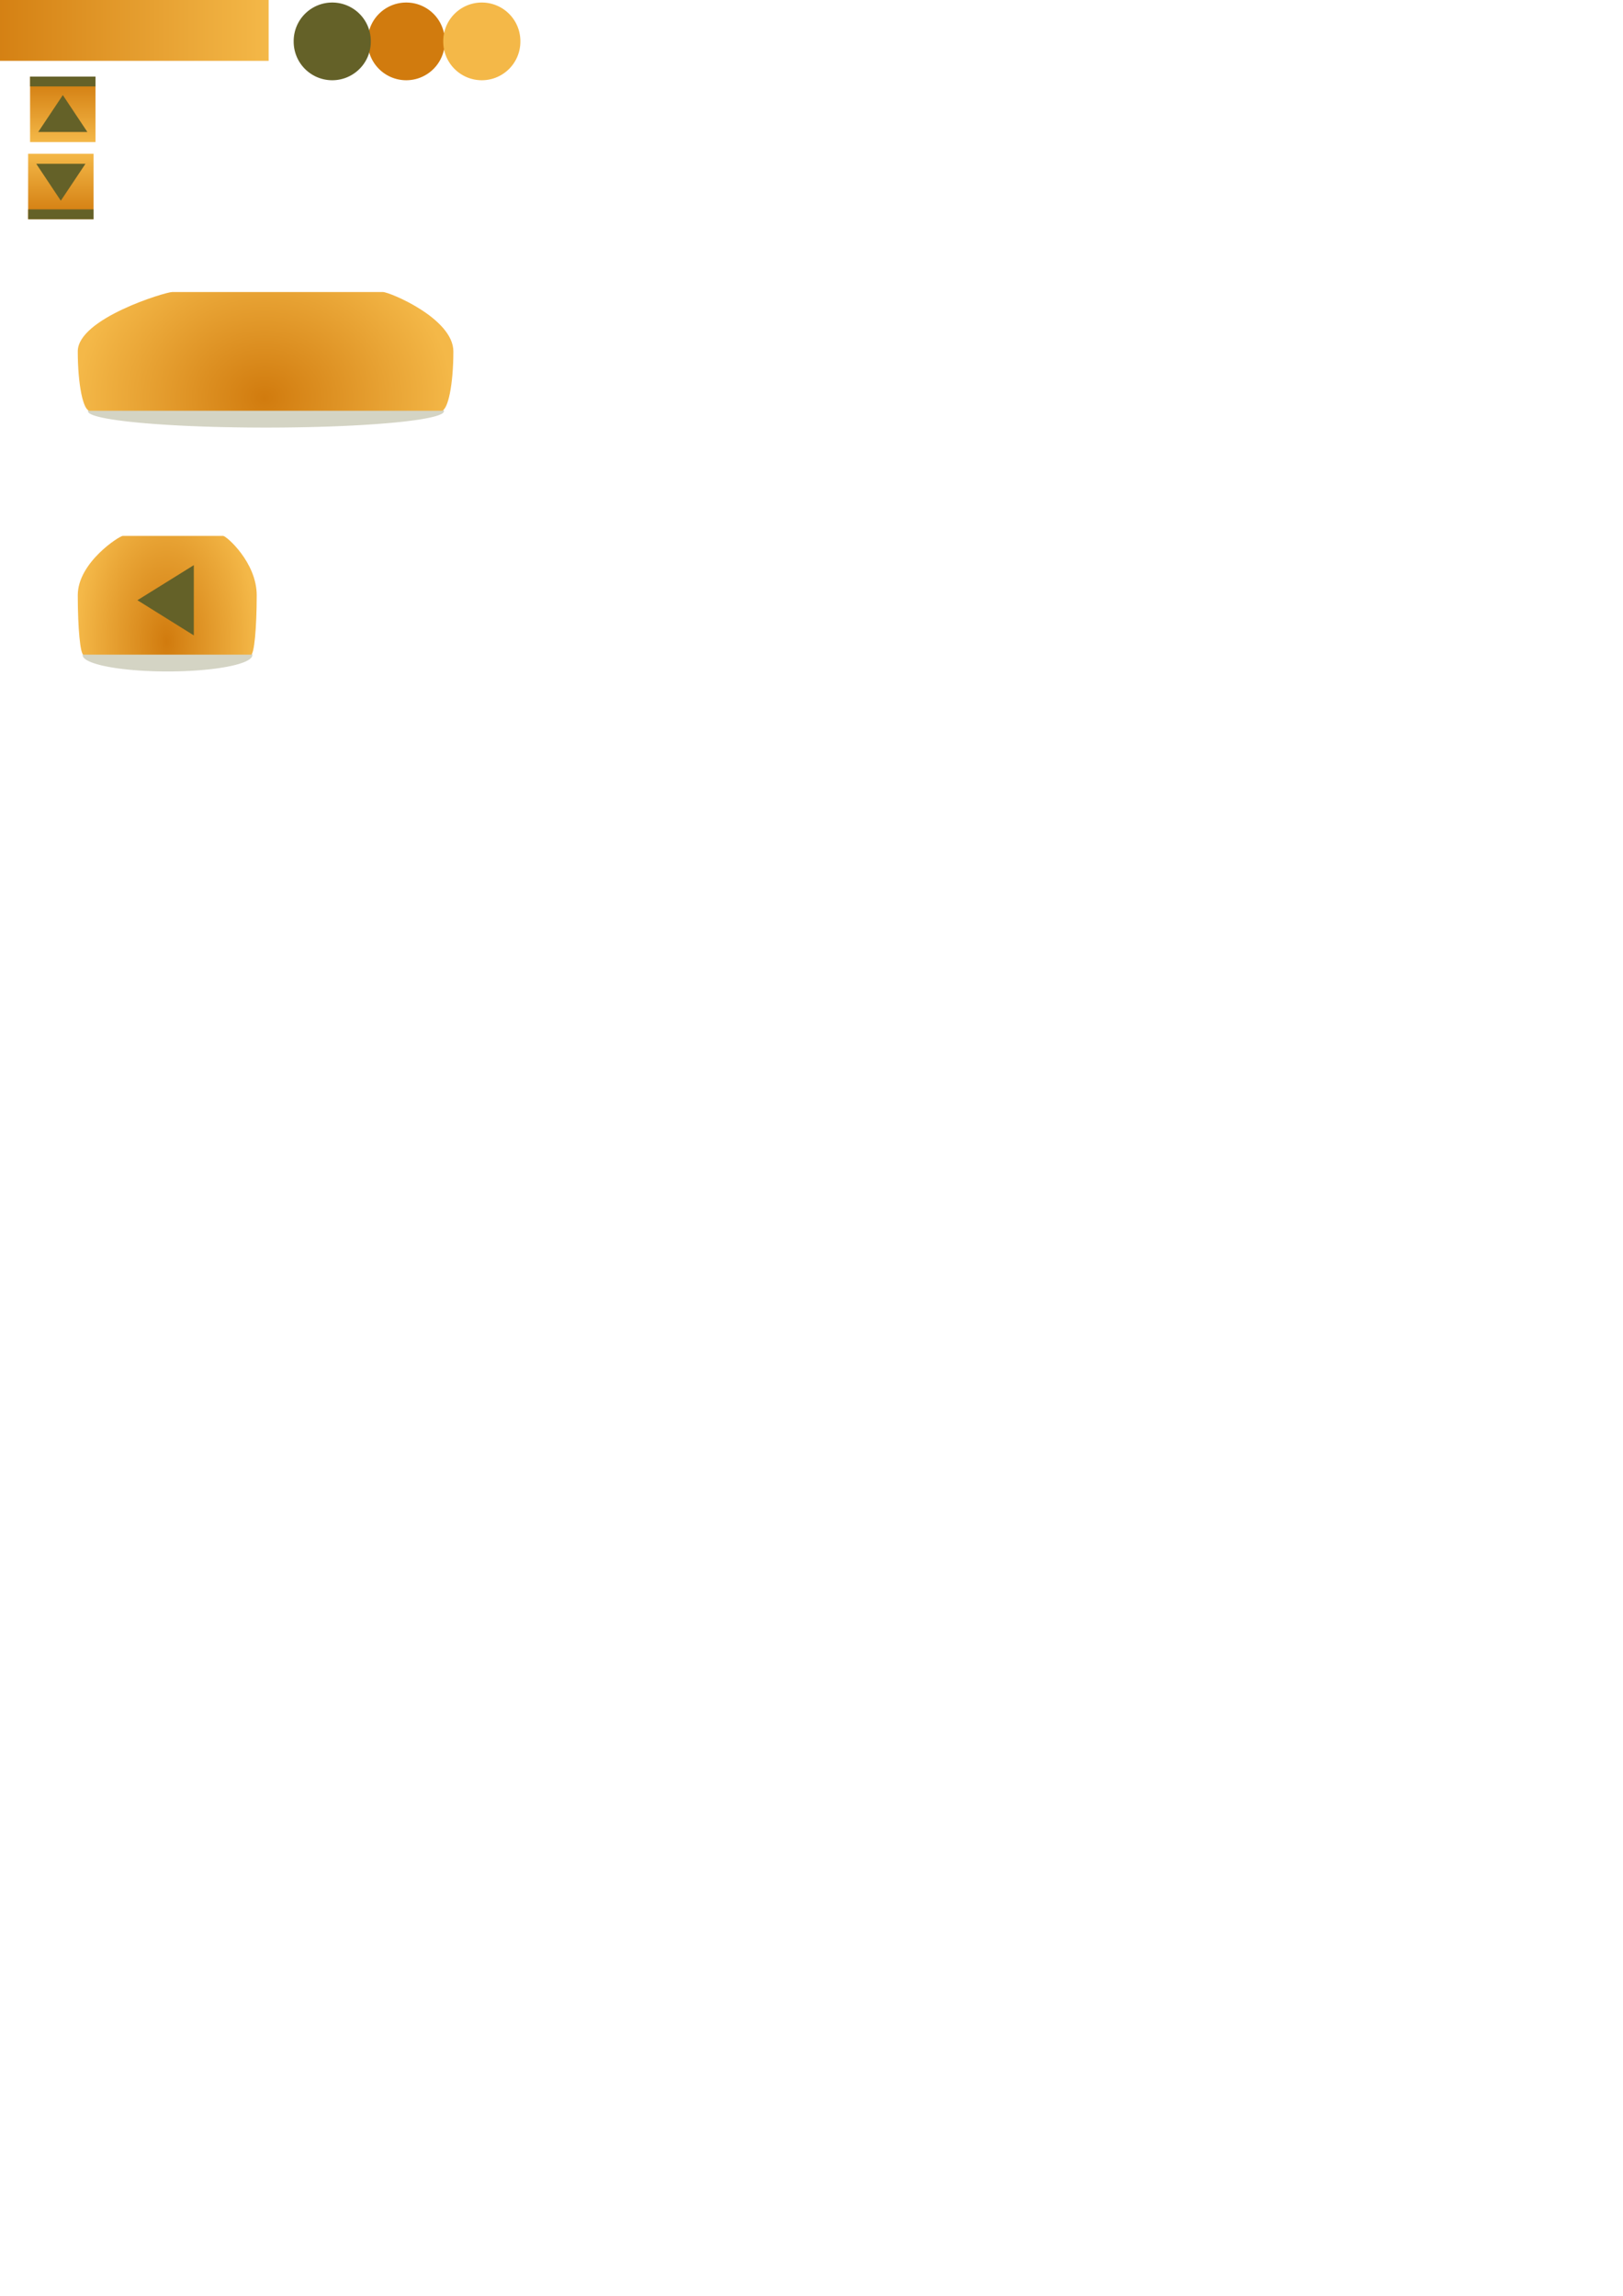 <?xml version="1.0" encoding="UTF-8" standalone="no"?>
<!-- Created with Inkscape (http://www.inkscape.org/) -->

<svg
   xmlns:dc="http://purl.org/dc/elements/1.1/"
   xmlns:cc="http://creativecommons.org/ns#"
   xmlns:rdf="http://www.w3.org/1999/02/22-rdf-syntax-ns#"
   xmlns:svg="http://www.w3.org/2000/svg"
   xmlns="http://www.w3.org/2000/svg"
   xmlns:xlink="http://www.w3.org/1999/xlink"
   xmlns:sodipodi="http://sodipodi.sourceforge.net/DTD/sodipodi-0.dtd"
   xmlns:inkscape="http://www.inkscape.org/namespaces/inkscape"
   width="744.094"
   height="1052.362"
   id="svg2"
   version="1.1"
   inkscape:version="0.48.1 "
   sodipodi:docname="New document 1">
  <defs
     id="defs4">
    <linearGradient
       id="linearGradient3858">
      <stop
         id="stop3860"
         offset="0"
         style="stop-color:#f4b848;stop-opacity:1" />
      <stop
         id="stop3862"
         offset="1"
         style="stop-color:#d17b0e;stop-opacity:1" />
    </linearGradient>
    <linearGradient
       id="linearGradient3852">
      <stop
         id="stop3854"
         offset="0"
         style="stop-color:#f4b848;stop-opacity:1" />
      <stop
         id="stop3856"
         offset="1"
         style="stop-color:#d17b0e;stop-opacity:1" />
    </linearGradient>
    <linearGradient
       id="linearGradient3829">
      <stop
         id="stop3831"
         offset="0"
         style="stop-color:#66a472;stop-opacity:1;" />
      <stop
         id="stop3833"
         offset="1"
         style="stop-color:#93bc9c;stop-opacity:1;" />
    </linearGradient>
    <linearGradient
       id="linearGradient3821">
      <stop
         style="stop-color:#66a472;stop-opacity:1;"
         offset="0"
         id="stop3823" />
      <stop
         style="stop-color:#93bc9c;stop-opacity:1;"
         offset="1"
         id="stop3825" />
    </linearGradient>
    <linearGradient
       id="linearGradient3809">
      <stop
         id="stop3811"
         offset="0"
         style="stop-color:#d17b0e;stop-opacity:0.999" />
      <stop
         id="stop3813"
         offset="1"
         style="stop-color:#f4b848;stop-opacity:1" />
    </linearGradient>
    <linearGradient
       id="linearGradient3760">
      <stop
         style="stop-color:#bfd9c4;stop-opacity:1;"
         offset="0"
         id="stop3762" />
      <stop
         style="stop-color:#82b18c;stop-opacity:1"
         offset="1"
         id="stop3764" />
    </linearGradient>
    <linearGradient
       inkscape:collect="always"
       xlink:href="#linearGradient3852"
       id="linearGradient3766"
       x1="112.68"
       y1="18.603"
       x2="15.484"
       y2="18.603"
       gradientUnits="userSpaceOnUse"
       gradientTransform="matrix(1.4,0,0,1.5,-34.515,-14.212)" />
    <linearGradient
       inkscape:collect="always"
       xlink:href="#linearGradient3858"
       id="linearGradient3772"
       gradientUnits="userSpaceOnUse"
       x1="112.68"
       y1="18.603"
       x2="15.484"
       y2="18.603"
       gradientTransform="matrix(0.3,0,0,1.5,31.331,-55.889)" />
    <linearGradient
       inkscape:collect="always"
       xlink:href="#linearGradient3760"
       id="linearGradient3795"
       gradientUnits="userSpaceOnUse"
       gradientTransform="matrix(0.2,0,0,1,-92.287,-41.855)"
       x1="112.68"
       y1="18.603"
       x2="15.484"
       y2="18.603" />
    <radialGradient
       inkscape:collect="always"
       xlink:href="#linearGradient3809"
       id="radialGradient3807"
       cx="100.216"
       cy="187.562"
       fx="100.216"
       fy="187.562"
       r="63.125"
       gradientTransform="matrix(1.109,0,0,0.756,-19.971,4.331)"
       gradientUnits="userSpaceOnUse" />
    <linearGradient
       inkscape:collect="always"
       xlink:href="#linearGradient3858"
       id="linearGradient3870"
       gradientUnits="userSpaceOnUse"
       gradientTransform="matrix(0.3,0,0,1.5,-104.264,0.794)"
       x1="112.68"
       y1="18.603"
       x2="15.484"
       y2="18.603" />
    <filter
       inkscape:collect="always"
       id="filter3890"
       x="-0.012"
       width="1.023"
       y="-0.198"
       height="1.395">
      <feGaussianBlur
         inkscape:collect="always"
         stdDeviation="0.794"
         id="feGaussianBlur3892" />
    </filter>
    <filter
       inkscape:collect="always"
       id="filter3895">
      <feGaussianBlur
         inkscape:collect="always"
         stdDeviation="1.312"
         id="feGaussianBlur3897" />
    </filter>
    <linearGradient
       inkscape:collect="always"
       xlink:href="#linearGradient3852"
       id="linearGradient3903"
       gradientUnits="userSpaceOnUse"
       x1="112.68"
       y1="18.603"
       x2="15.484"
       y2="18.603"
       gradientTransform="matrix(1.4,0,0,1.5,-24.694,-66.177)" />
    <filter
       inkscape:collect="always"
       id="filter3913"
       x="-1.079"
       width="3.158"
       y="-0.162"
       height="1.324">
      <feGaussianBlur
         inkscape:collect="always"
         stdDeviation="1.349"
         id="feGaussianBlur3915" />
    </filter>
    <radialGradient
       inkscape:collect="always"
       xlink:href="#linearGradient3809"
       id="radialGradient3917"
       gradientUnits="userSpaceOnUse"
       gradientTransform="matrix(1.109,0,0,0.756,-6.587,46.505)"
       cx="100.216"
       cy="187.562"
       fx="100.216"
       fy="187.562"
       r="63.125" />
    <radialGradient
       inkscape:collect="always"
       xlink:href="#linearGradient3809"
       id="radialGradient3923"
       gradientUnits="userSpaceOnUse"
       gradientTransform="matrix(1.109,0,0,0.756,-6.587,46.505)"
       cx="100.216"
       cy="187.562"
       fx="100.216"
       fy="187.562"
       r="63.125" />
  </defs>
  <sodipodi:namedview
     id="base"
     pagecolor="#ffffff"
     bordercolor="#666666"
     borderopacity="1.0"
     inkscape:pageopacity="0.0"
     inkscape:pageshadow="2"
     inkscape:zoom="2.8"
     inkscape:cx="159.46288"
     inkscape:cy="856.11781"
     inkscape:document-units="px"
     inkscape:current-layer="layer1"
     showgrid="false"
     showguides="true"
     inkscape:guide-bbox="true"
     inkscape:window-width="1920"
     inkscape:window-height="1138"
     inkscape:window-x="-8"
     inkscape:window-y="-8"
     inkscape:window-maximized="1" />
  <g
     inkscape:label="Layer 1"
     inkscape:groupmode="layer"
     id="layer1">
    <path
       sodipodi:type="arc"
       style="opacity:0.527;fill:#646128;fill-opacity:1;stroke:none;filter:url(#filter3890)"
       id="path3872"
       sodipodi:cx="95.089287"
       sodipodi:cy="147.54076"
       sodipodi:rx="82.589287"
       sodipodi:ry="4.8214288"
       d="m 177.679,147.541 a 82.589,4.821 0 1 1 -165.179,0 82.589,4.821 0 1 1 165.179,0 z"
       transform="matrix(0.988,0,0,1.555,27.99,-40.924)"
       inkscape:export-filename="F:\dev\school\ut\gamedev\autumn-solstice\game\data\textures\button_big.png"
       inkscape:export-xdpi="90"
       inkscape:export-ydpi="90" />
    <rect
       style="fill:url(#linearGradient3766);fill-opacity:1;stroke:none"
       id="rect2985"
       width="140"
       height="30"
       x="-16.837"
       y="-2.111"
       rx="0"
       ry="23.571"
       inkscape:export-filename="F:\dev\school\ut\gamedev\autumn-solstice\game\data\textures\button_normal.png"
       inkscape:export-xdpi="90"
       inkscape:export-ydpi="90" />
    <path
       style="fill:#646128;fill-opacity:1;stroke:none"
       d="m -16.59,-2.087 0,29.967 4.2,0 0,-29.967 -4.2,0 z"
       id="rect3755"
       inkscape:connector-curvature="0"
       inkscape:export-filename="F:\dev\school\ut\gamedev\autumn-solstice\game\data\textures\button_normal.png"
       inkscape:export-xdpi="90"
       inkscape:export-ydpi="90" />
    <rect
       inkscape:export-ydpi="90"
       inkscape:export-xdpi="90"
       inkscape:export-filename="F:\dev\school\ut\gamedev\autumn-solstice\game\data\textures\button_up.png"
       ry="23.571"
       rx="0"
       y="-43.788"
       x="35.119"
       height="30"
       width="30"
       id="rect3768"
       style="fill:url(#linearGradient3772);fill-opacity:1;stroke:none"
       transform="matrix(0,1,-1,0,0,0)" />
    <path
       inkscape:export-ydpi="90"
       inkscape:export-xdpi="90"
       inkscape:export-filename="F:\dev\school\ut\gamedev\autumn-solstice\game\data\textures\button_normal.png"
       inkscape:connector-curvature="0"
       id="path3770"
       d="m 43.764,35.119 -29.967,0 0,4.5 29.967,0 0,-4.5 z"
       style="fill:#646128;fill-opacity:1;stroke:none" />
    <path
       style="fill:#646128;fill-opacity:1;stroke:none"
       d="m 28.803,43.587 -11.289,16.922 22.547,0 -11.258,-16.922 z"
       id="rect3782"
       inkscape:connector-curvature="0"
       inkscape:export-filename="F:\dev\school\ut\gamedev\autumn-solstice\game\data\textures\button_normal.png"
       inkscape:export-xdpi="90"
       inkscape:export-ydpi="90" />
    <path
       style="fill:url(#radialGradient3917);fill-opacity:1;stroke:none;filter:url(#filter3895)"
       d="m 70.119,157.072 78.571,0 c 2.473,0 26.25,7.805 26.25,17.5 0,9.695 -1.991,17.5 -4.464,17.5 l -131.071,0 c -2.473,0 -4.464,-7.805 -4.464,-17.5 0,-9.695 32.705,-17.5 35.179,-17.5 z"
       id="rect3797"
       inkscape:connector-curvature="0"
       sodipodi:nodetypes="sssssss"
       inkscape:export-filename="F:\dev\school\ut\gamedev\autumn-solstice\game\data\textures\button_big.png"
       inkscape:export-xdpi="90"
       inkscape:export-ydpi="90"
       transform="matrix(1.23,0,0,1.555,-7.323,-110.386)" />
    <path
       sodipodi:type="arc"
       style="fill:#d17b0e;fill-opacity:1;stroke:none"
       id="path3846"
       sodipodi:cx="186.25"
       sodipodi:cy="18.969324"
       sodipodi:rx="17.678572"
       sodipodi:ry="17.678572"
       d="m 203.929,18.969 a 17.679,17.679 0 1 1 -35.357,0 17.679,17.679 0 1 1 35.357,0 z" />
    <path
       d="m 203.929,18.969 a 17.679,17.679 0 1 1 -35.357,0 17.679,17.679 0 1 1 35.357,0 z"
       sodipodi:ry="17.678572"
       sodipodi:rx="17.678572"
       sodipodi:cy="18.969324"
       sodipodi:cx="186.25"
       id="path3848"
       style="fill:#f4b848;fill-opacity:1;stroke:none"
       sodipodi:type="arc"
       transform="translate(34.643,0)" />
    <path
       d="m 203.929,18.969 a 17.679,17.679 0 1 1 -35.357,0 17.679,17.679 0 1 1 35.357,0 z"
       sodipodi:ry="17.678572"
       sodipodi:rx="17.678572"
       sodipodi:cy="18.969324"
       sodipodi:cx="186.25"
       id="path3850"
       style="fill:#646128;fill-opacity:1;stroke:none"
       sodipodi:type="arc"
       transform="translate(-33.929,0)" />
    <rect
       transform="matrix(0,-1,1,0,0,0)"
       style="fill:url(#linearGradient3870);fill-opacity:1;stroke:none"
       id="rect3864"
       width="30"
       height="30"
       x="-100.476"
       y="12.895"
       rx="0"
       ry="23.571"
       inkscape:export-filename="F:\dev\school\ut\gamedev\autumn-solstice\game\data\textures\button_down.png"
       inkscape:export-xdpi="90"
       inkscape:export-ydpi="90" />
    <path
       style="fill:#646128;fill-opacity:1;stroke:none"
       d="m 12.919,100.476 29.967,0 0,-4.5 -29.967,0 0,4.5 z"
       id="path3866"
       inkscape:connector-curvature="0"
       inkscape:export-filename="F:\dev\school\ut\gamedev\autumn-solstice\game\data\textures\button_normal.png"
       inkscape:export-xdpi="90"
       inkscape:export-ydpi="90" />
    <path
       inkscape:connector-curvature="0"
       id="path3868"
       d="M 27.879,92.009 39.168,75.087 l -22.547,0 11.258,16.922 z"
       style="fill:#646128;fill-opacity:1;stroke:none" />
    <rect
       inkscape:export-ydpi="90"
       inkscape:export-xdpi="90"
       inkscape:export-filename="F:\dev\school\ut\gamedev\autumn-solstice\game\data\textures\button_normal_down.png"
       ry="23.571"
       rx="0"
       y="-54.075"
       x="-7.016"
       height="30"
       width="140"
       id="rect3899"
       style="fill:url(#linearGradient3903);fill-opacity:1;stroke:none" />
    <path
       inkscape:export-ydpi="90"
       inkscape:export-xdpi="90"
       inkscape:export-filename="F:\dev\school\ut\gamedev\autumn-solstice\game\data\textures\button_normal.png"
       inkscape:connector-curvature="0"
       id="path3901"
       d="m 12.804,-20.131 0,19.978 3,0 0,-19.978 -3,0 z"
       style="fill:#ecebd0;fill-opacity:1;stroke:none;filter:url(#filter3913)"
       transform="matrix(2.451,0,0,2.249,-41.742,-22.424)" />
    <path
       inkscape:export-ydpi="90"
       inkscape:export-xdpi="90"
       inkscape:export-filename="F:\dev\school\ut\gamedev\autumn-solstice\game\data\textures\button_back.png"
       transform="matrix(0.471,0,0,1.555,32.007,70.861)"
       d="m 177.679,147.541 a 82.589,4.821 0 1 1 -165.179,0 82.589,4.821 0 1 1 165.179,0 z"
       sodipodi:ry="4.8214288"
       sodipodi:rx="82.589287"
       sodipodi:cy="147.54076"
       sodipodi:cx="95.089287"
       id="path3919"
       style="opacity:0.527;fill:#646128;fill-opacity:1;stroke:none;filter:url(#filter3890)"
       sodipodi:type="arc" />
    <path
       transform="matrix(0.586,0,0,1.555,15.178,1.399)"
       inkscape:export-ydpi="90"
       inkscape:export-xdpi="90"
       inkscape:export-filename="F:\dev\school\ut\gamedev\autumn-solstice\game\data\textures\button_back.png"
       sodipodi:nodetypes="sssssss"
       inkscape:connector-curvature="0"
       id="path3921"
       d="m 70.119,157.072 78.571,0 c 2.473,0 26.25,7.805 26.25,17.5 0,9.695 -1.991,17.5 -4.464,17.5 l -131.071,0 c -2.473,0 -4.464,-7.805 -4.464,-17.5 0,-9.695 32.705,-17.5 35.179,-17.5 z"
       style="fill:url(#radialGradient3923);fill-opacity:1;stroke:none;filter:url(#filter3895)" />
    <path
       style="fill:#646128;fill-opacity:1;stroke:none"
       d="m 63.005,275.133 25.85,16.117 0,-32.19 -25.85,16.073 z"
       id="path3927"
       inkscape:connector-curvature="0"
       inkscape:export-filename="F:\dev\school\ut\gamedev\autumn-solstice\game\data\textures\button_back.png"
       inkscape:export-xdpi="90"
       inkscape:export-ydpi="90" />
  </g>
</svg>
